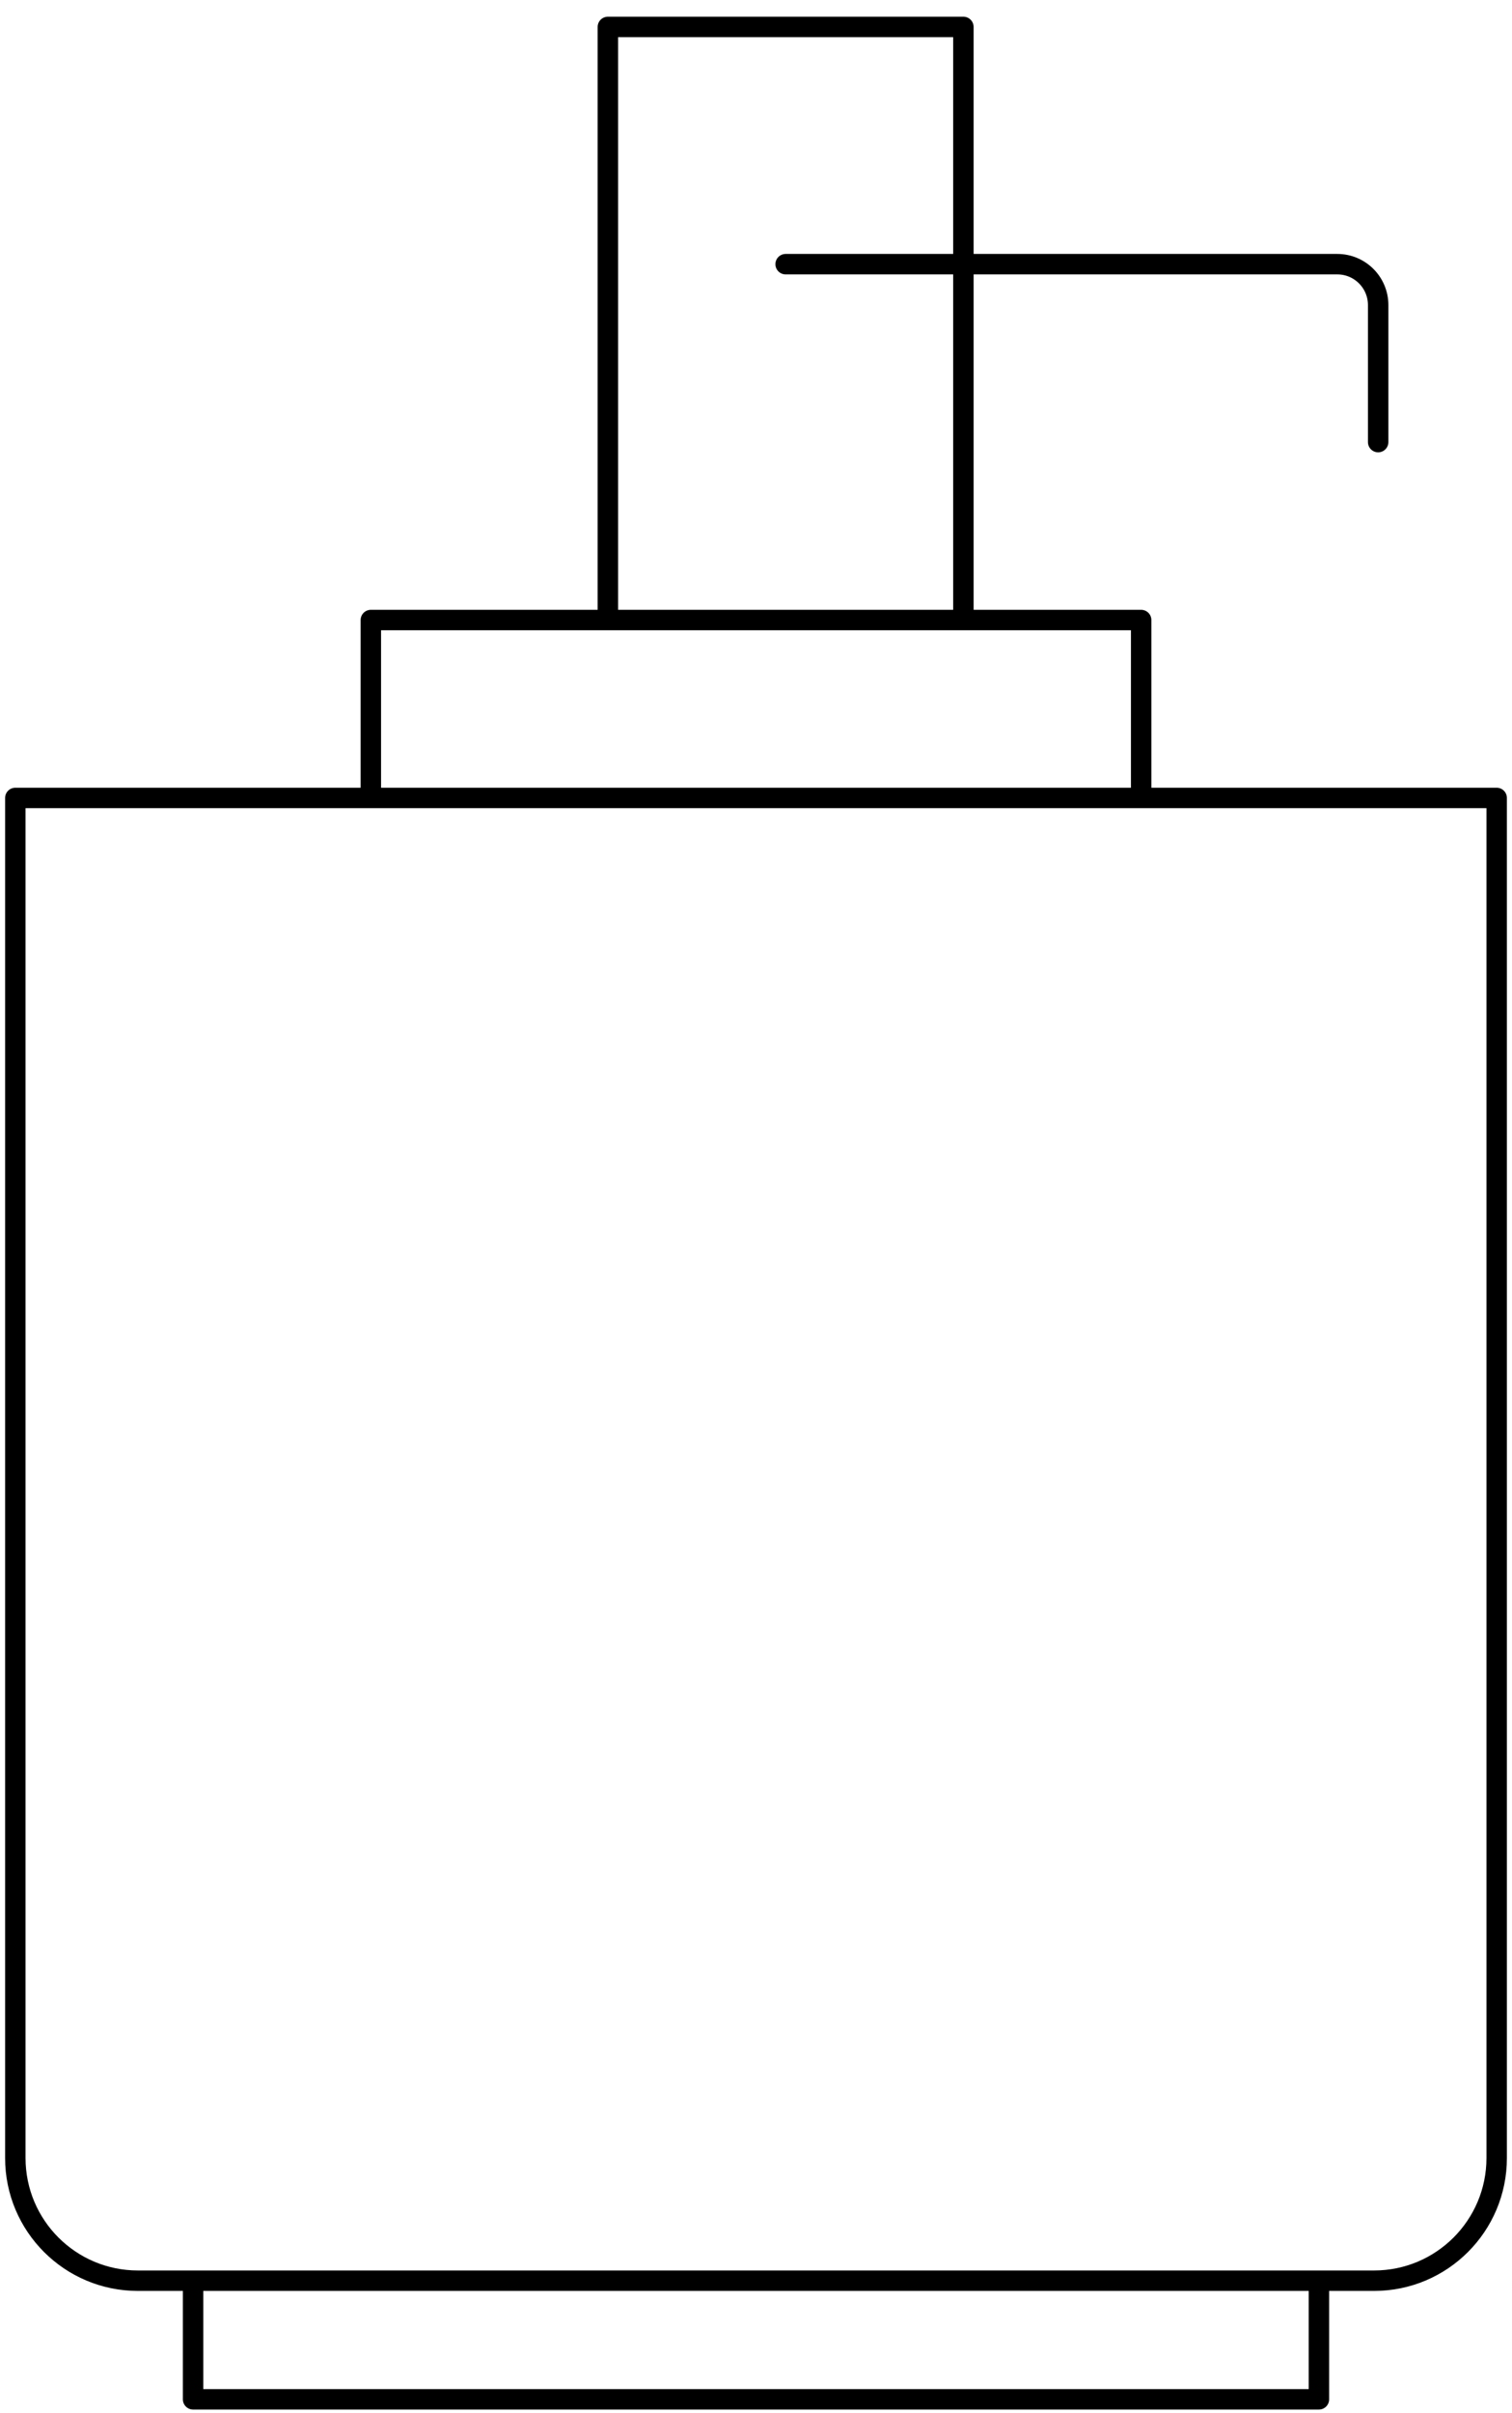 <svg width="74" height="118" viewBox="0 0 74 118" fill="none" xmlns="http://www.w3.org/2000/svg">
<path d="M38.45 12.917H65.45C66.555 12.917 67.45 13.813 67.45 14.917V21.617M9.45 111.517H6.75C3.436 111.517 0.75 108.831 0.75 105.517V39.017H73.25V105.517C73.25 108.831 70.564 111.517 67.25 111.517H64.55M9.45 111.517V117.317H64.55V111.517M9.45 111.517H64.55M29.75 30.317V1.317H47.15V30.317H29.75ZM18.15 30.317H55.85V39.017H18.15V30.317Z" stroke="black" stroke-linecap="round" stroke-linejoin="round"/>
</svg>
